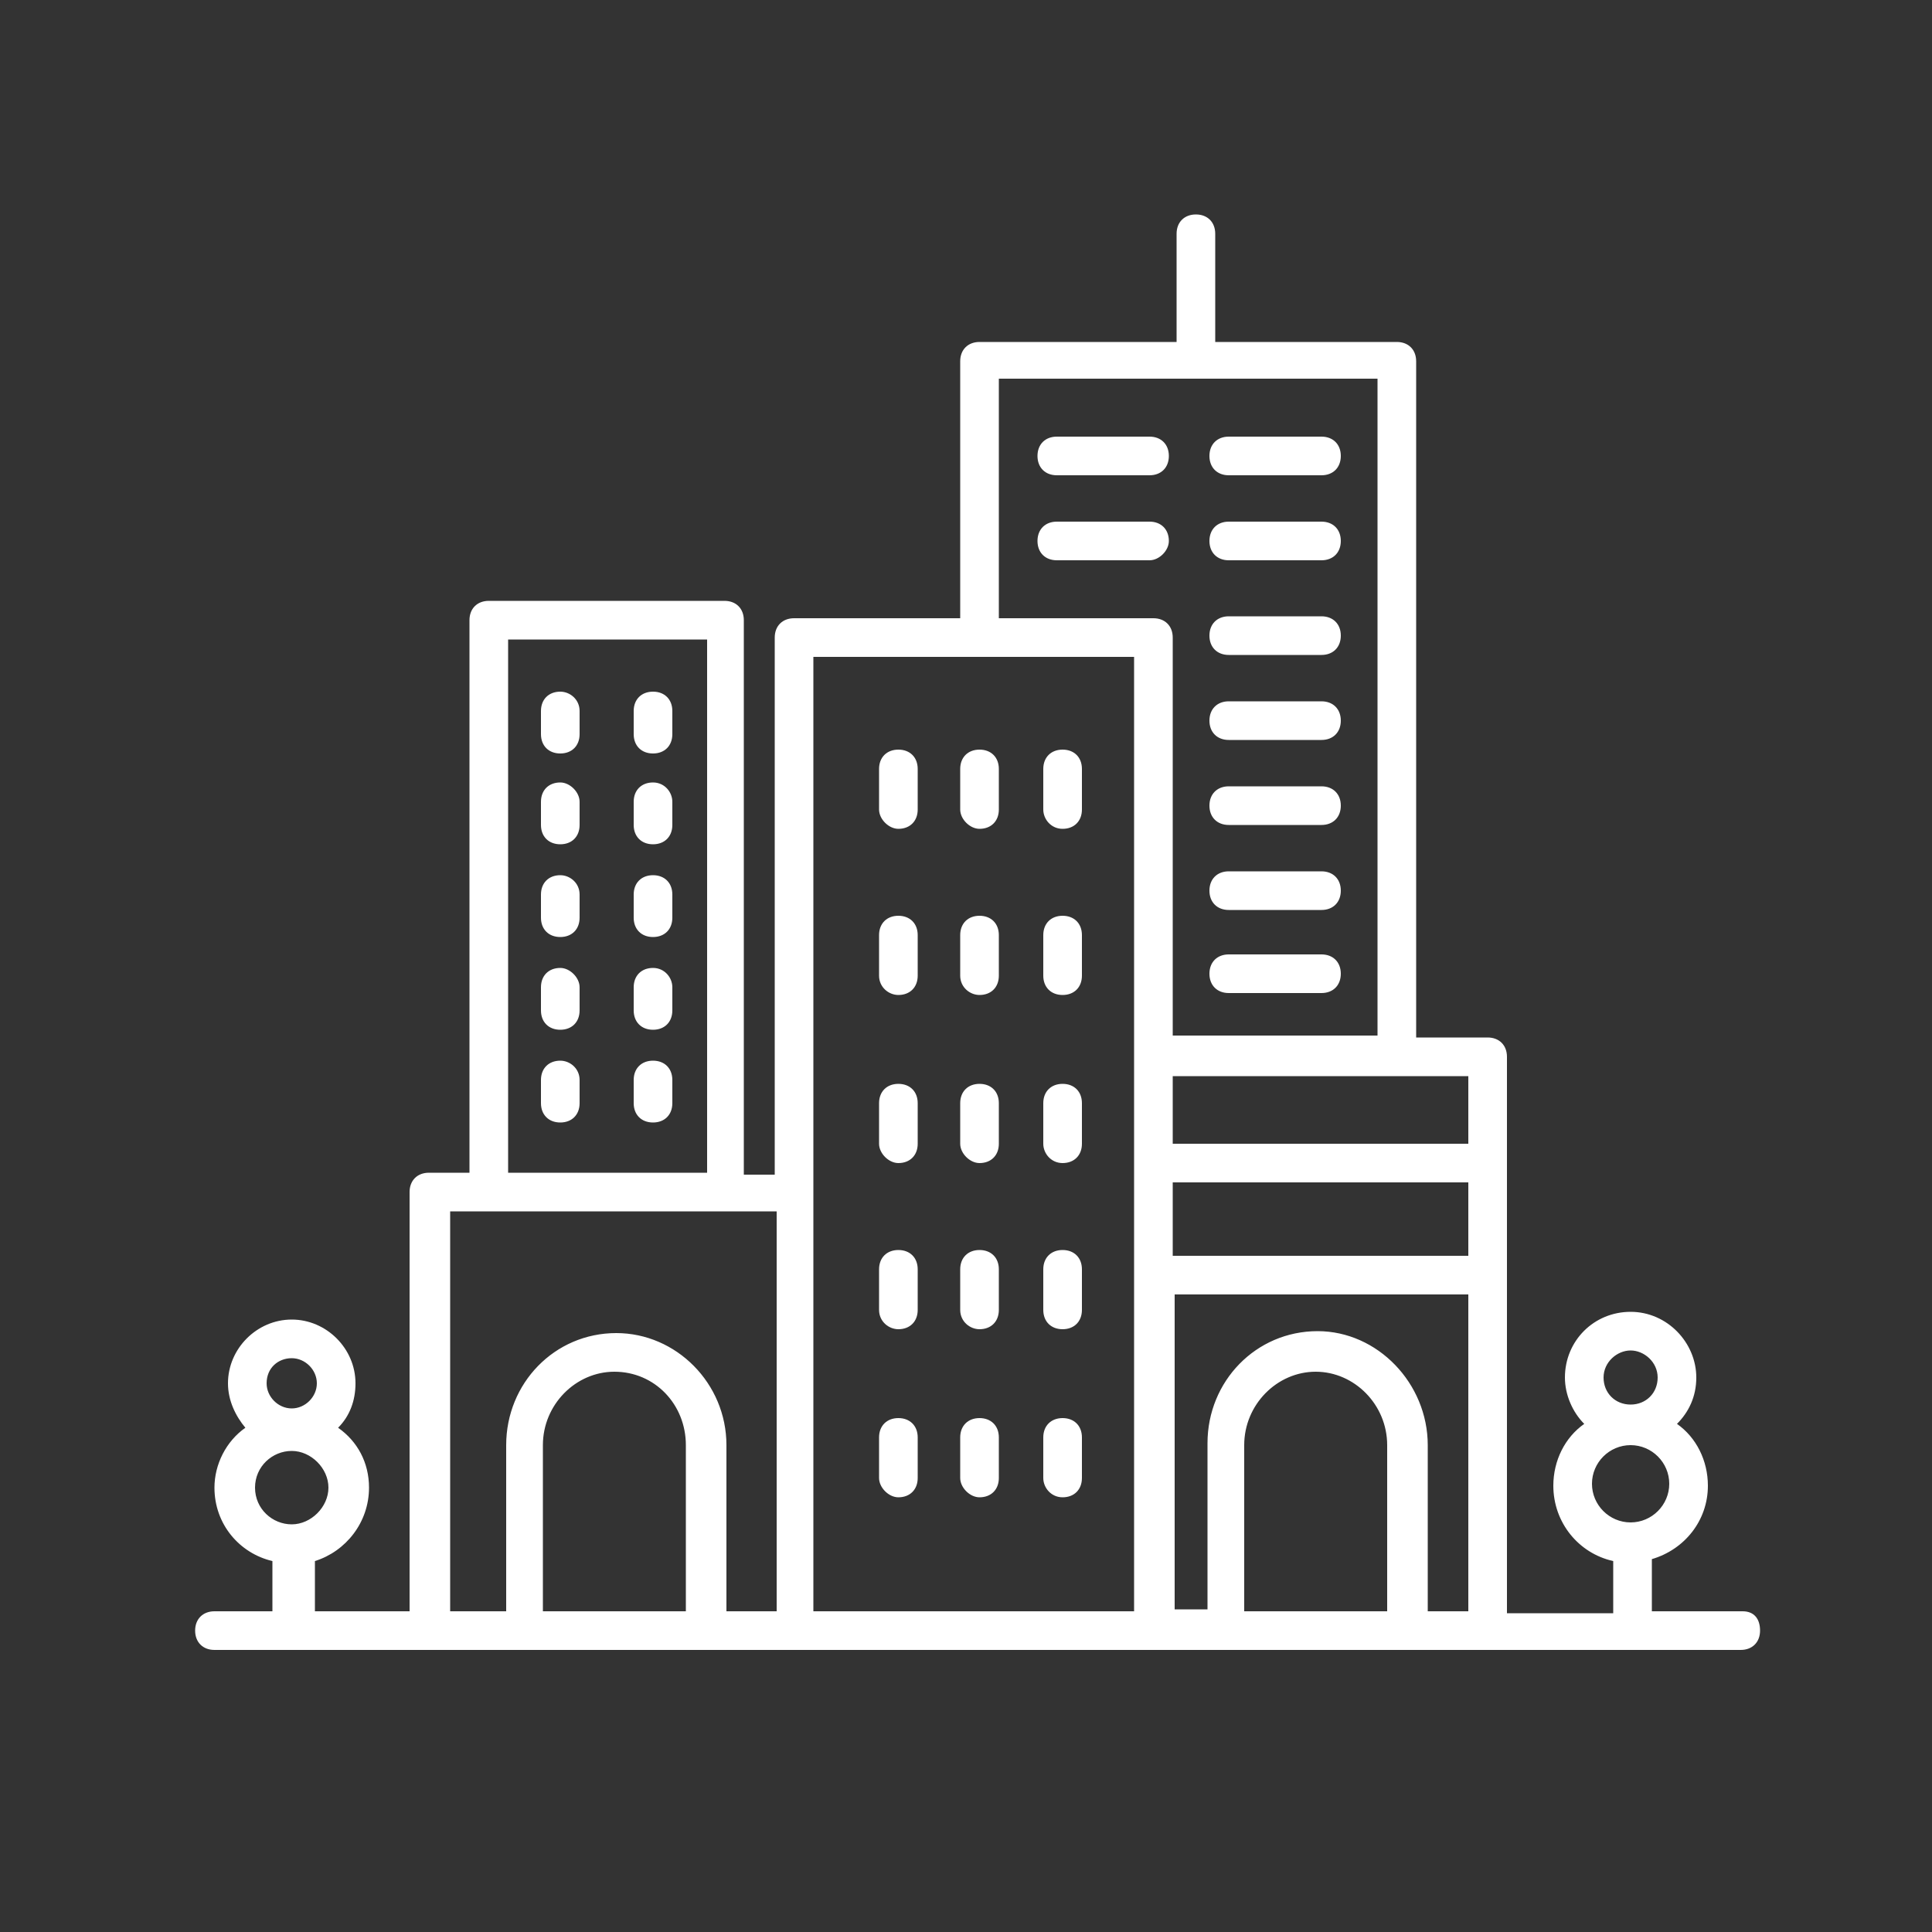 <svg fill="#FFFFFF" xmlns="http://www.w3.org/2000/svg" xmlns:xlink="http://www.w3.org/1999/xlink" version="1.1" x="0px" y="0px" viewBox="0 0 100 100" style="enable-background:new 0 0 100 100;" xml:space="preserve"><rect x="0" y="0" width="100" height="100" fill="#333333" stroke="none"/><style type="text/css">
	.st0{fill:none;stroke:#FFFFFF;stroke-width:2;stroke-linecap:round;stroke-linejoin:round;stroke-miterlimit:10;}
</style><path d="M33.8,35.8c-0.6,0-1,0.4-1,1V38c0,0.6,0.4,1,1,1s1-0.4,1-1v-1.2C34.8,36.2,34.4,35.8,33.8,35.8z"></path><path d="M29,35.8c-0.6,0-1,0.4-1,1V38c0,0.6,0.4,1,1,1s1-0.4,1-1v-1.2C30,36.2,29.5,35.8,29,35.8z"></path><path d="M33.8,40.5c-0.6,0-1,0.4-1,1v1.2c0,0.6,0.4,1,1,1s1-0.4,1-1v-1.2C34.8,41,34.4,40.5,33.8,40.5z"></path><path d="M29,40.5c-0.6,0-1,0.4-1,1v1.2c0,0.6,0.4,1,1,1s1-0.4,1-1v-1.2C30,41,29.5,40.5,29,40.5z"></path><path d="M33.8,45.3c-0.6,0-1,0.4-1,1v1.2c0,0.6,0.4,1,1,1s1-0.4,1-1v-1.2C34.8,45.7,34.4,45.3,33.8,45.3z"></path><path d="M29,45.3c-0.6,0-1,0.4-1,1v1.2c0,0.6,0.4,1,1,1s1-0.4,1-1v-1.2C30,45.7,29.5,45.3,29,45.3z"></path><path d="M33.8,50.1c-0.6,0-1,0.4-1,1v1.2c0,0.6,0.4,1,1,1s1-0.4,1-1v-1.2C34.8,50.6,34.4,50.1,33.8,50.1z"></path><path d="M29,50.1c-0.6,0-1,0.4-1,1v1.2c0,0.6,0.4,1,1,1s1-0.4,1-1v-1.2C30,50.6,29.5,50.1,29,50.1z"></path><path d="M33.8,54.9c-0.6,0-1,0.4-1,1v1.2c0,0.6,0.4,1,1,1s1-0.4,1-1v-1.2C34.8,55.3,34.4,54.9,33.8,54.9z"></path><path d="M29,54.9c-0.6,0-1,0.4-1,1v1.2c0,0.6,0.4,1,1,1s1-0.4,1-1v-1.2C30,55.3,29.5,54.9,29,54.9z"></path><path d="M55,42.9c0.6,0,1-0.4,1-1v-2.1c0-0.6-0.4-1-1-1s-1,0.4-1,1v2.1C54,42.4,54.4,42.9,55,42.9z"></path><path d="M50.7,42.9c0.6,0,1-0.4,1-1v-2.1c0-0.6-0.4-1-1-1s-1,0.4-1,1v2.1C49.7,42.4,50.2,42.9,50.7,42.9z"></path><path d="M46.5,42.9c0.6,0,1-0.4,1-1v-2.1c0-0.6-0.4-1-1-1s-1,0.4-1,1v2.1C45.5,42.4,46,42.9,46.5,42.9z"></path><path d="M55,51.5c0.6,0,1-0.4,1-1v-2.1c0-0.6-0.4-1-1-1s-1,0.4-1,1v2.1C54,51.1,54.4,51.5,55,51.5z"></path><path d="M50.7,51.5c0.6,0,1-0.4,1-1v-2.1c0-0.6-0.4-1-1-1s-1,0.4-1,1v2.1C49.7,51.1,50.2,51.5,50.7,51.5z"></path><path d="M46.5,51.5c0.6,0,1-0.4,1-1v-2.1c0-0.6-0.4-1-1-1s-1,0.4-1,1v2.1C45.5,51.1,46,51.5,46.5,51.5z"></path><path d="M55,60.2c0.6,0,1-0.4,1-1v-2.1c0-0.6-0.4-1-1-1s-1,0.4-1,1v2.1C54,59.7,54.4,60.2,55,60.2z"></path><path d="M50.7,60.2c0.6,0,1-0.4,1-1v-2.1c0-0.6-0.4-1-1-1s-1,0.4-1,1v2.1C49.7,59.7,50.2,60.2,50.7,60.2z"></path><path d="M46.5,60.2c0.6,0,1-0.4,1-1v-2.1c0-0.6-0.4-1-1-1s-1,0.4-1,1v2.1C45.5,59.7,46,60.2,46.5,60.2z"></path><path d="M55,68.8c0.6,0,1-0.4,1-1v-2.1c0-0.6-0.4-1-1-1s-1,0.4-1,1v2.1C54,68.4,54.4,68.8,55,68.8z"></path><path d="M50.7,68.8c0.6,0,1-0.4,1-1v-2.1c0-0.6-0.4-1-1-1s-1,0.4-1,1v2.1C49.7,68.4,50.2,68.8,50.7,68.8z"></path><path d="M46.5,68.8c0.6,0,1-0.4,1-1v-2.1c0-0.6-0.4-1-1-1s-1,0.4-1,1v2.1C45.5,68.4,46,68.8,46.5,68.8z"></path><path d="M55,77.5c0.6,0,1-0.4,1-1v-2.1c0-0.6-0.4-1-1-1s-1,0.4-1,1v2.1C54,77,54.4,77.5,55,77.5z"></path><path d="M50.7,77.5c0.6,0,1-0.4,1-1v-2.1c0-0.6-0.4-1-1-1s-1,0.4-1,1v2.1C49.7,77,50.2,77.5,50.7,77.5z"></path><path d="M46.5,77.5c0.6,0,1-0.4,1-1v-2.1c0-0.6-0.4-1-1-1s-1,0.4-1,1v2.1C45.5,77,46,77.5,46.5,77.5z"></path><path d="M90.2,83.4h-4.7v-2.7c1.7-0.5,2.9-2,2.9-3.8c0-1.3-0.6-2.5-1.6-3.2c0.6-0.6,1-1.4,1-2.4c0-1.8-1.5-3.4-3.4-3.4  s-3.4,1.5-3.4,3.4c0,0.9,0.4,1.8,1,2.4c-1,0.7-1.6,1.9-1.6,3.2c0,1.9,1.3,3.5,3.1,3.9v2.7H78V54.7c0-0.6-0.4-1-1-1h-3.7v-35  c0-0.6-0.4-1-1-1h-9.4v-5.6c0-0.6-0.4-1-1-1s-1,0.4-1,1v5.6H50.7c-0.6,0-1,0.4-1,1V32h-8.6c-0.6,0-1,0.4-1,1v27.8h-1.6V32.1  c0-0.6-0.4-1-1-1H25.3c-0.6,0-1,0.4-1,1v28.6h-2.1c-0.6,0-1,0.4-1,1v21.7h-4.9v-2.6c1.6-0.5,2.8-2,2.8-3.8c0-1.3-0.6-2.4-1.6-3.1  c0.6-0.6,0.9-1.4,0.9-2.3c0-1.8-1.5-3.3-3.3-3.3s-3.3,1.5-3.3,3.3c0,0.9,0.4,1.7,0.9,2.3c-1,0.7-1.6,1.9-1.6,3.1  c0,1.9,1.3,3.4,3,3.8v2.6h-3c-0.6,0-1,0.4-1,1s0.4,1,1,1h79c0.6,0,1-0.4,1-1S90.8,83.4,90.2,83.4z M84.4,69.9c0.7,0,1.4,0.6,1.4,1.4  s-0.6,1.4-1.4,1.4s-1.4-0.6-1.4-1.4S83.7,69.9,84.4,69.9z M82.4,76.8c0-1.1,0.9-2,2-2s2,0.9,2,2s-0.9,2-2,2S82.4,77.9,82.4,76.8z   M15.1,70.3c0.7,0,1.3,0.6,1.3,1.3c0,0.7-0.6,1.3-1.3,1.3c-0.7,0-1.3-0.6-1.3-1.3C13.8,70.8,14.4,70.3,15.1,70.3z M13.2,77  c0-1.1,0.9-1.9,1.9-1.9s1.9,0.9,1.9,1.9s-0.9,1.9-1.9,1.9S13.2,78.1,13.2,77z M71.9,83.4h-7.5v-8.6c0-2.1,1.7-3.8,3.7-3.8  s3.7,1.7,3.7,3.8V83.4z M68.2,68.9c-3.2,0-5.7,2.6-5.7,5.8v8.6h-1.7V67H76v16.4h-2.1v-8.6C73.9,71.6,71.3,68.9,68.2,68.9z M76,65  H60.7v-3.8H76V65z M76,59.2H60.7v-3.5H76V59.2z M51.7,19.6h19.6v34H60.7V33c0-0.6-0.4-1-1-1h-8V19.6z M58.7,34v20.7v28.7H42.1V34  H58.7z M26.3,33.1h10.3v27.6H26.3V33.1z M23.2,62.7h17v20.7h-2.6v-8.6c0-3.2-2.6-5.8-5.7-5.8c-3.2,0-5.7,2.6-5.7,5.8v8.6h-2.9V62.7z   M35.6,83.4h-7.5v-8.6c0-2.1,1.7-3.8,3.7-3.8c2.1,0,3.7,1.7,3.7,3.8V83.4z"></path><path d="M63.6,33.9h4.8c0.6,0,1-0.4,1-1s-0.4-1-1-1h-4.8c-0.6,0-1,0.4-1,1S63,33.9,63.6,33.9z"></path><path d="M63.6,38.3h4.8c0.6,0,1-0.4,1-1s-0.4-1-1-1h-4.8c-0.6,0-1,0.4-1,1S63,38.3,63.6,38.3z"></path><path d="M63.6,42.7h4.8c0.6,0,1-0.4,1-1s-0.4-1-1-1h-4.8c-0.6,0-1,0.4-1,1S63,42.7,63.6,42.7z"></path><path d="M63.6,24.6h4.8c0.6,0,1-0.4,1-1s-0.4-1-1-1h-4.8c-0.6,0-1,0.4-1,1S63,24.6,63.6,24.6z"></path><path d="M63.6,29h4.8c0.6,0,1-0.4,1-1s-0.4-1-1-1h-4.8c-0.6,0-1,0.4-1,1S63,29,63.6,29z"></path><path d="M54.7,24.6h4.8c0.6,0,1-0.4,1-1s-0.4-1-1-1h-4.8c-0.6,0-1,0.4-1,1S54.1,24.6,54.7,24.6z"></path><path d="M60.5,28c0-0.6-0.4-1-1-1h-4.8c-0.6,0-1,0.4-1,1s0.4,1,1,1h4.8C60,29,60.5,28.5,60.5,28z"></path><path d="M63.6,47.1h4.8c0.6,0,1-0.4,1-1s-0.4-1-1-1h-4.8c-0.6,0-1,0.4-1,1S63,47.1,63.6,47.1z"></path><path d="M63.6,51.4h4.8c0.6,0,1-0.4,1-1s-0.4-1-1-1h-4.8c-0.6,0-1,0.4-1,1S63,51.4,63.6,51.4z"></path></svg>